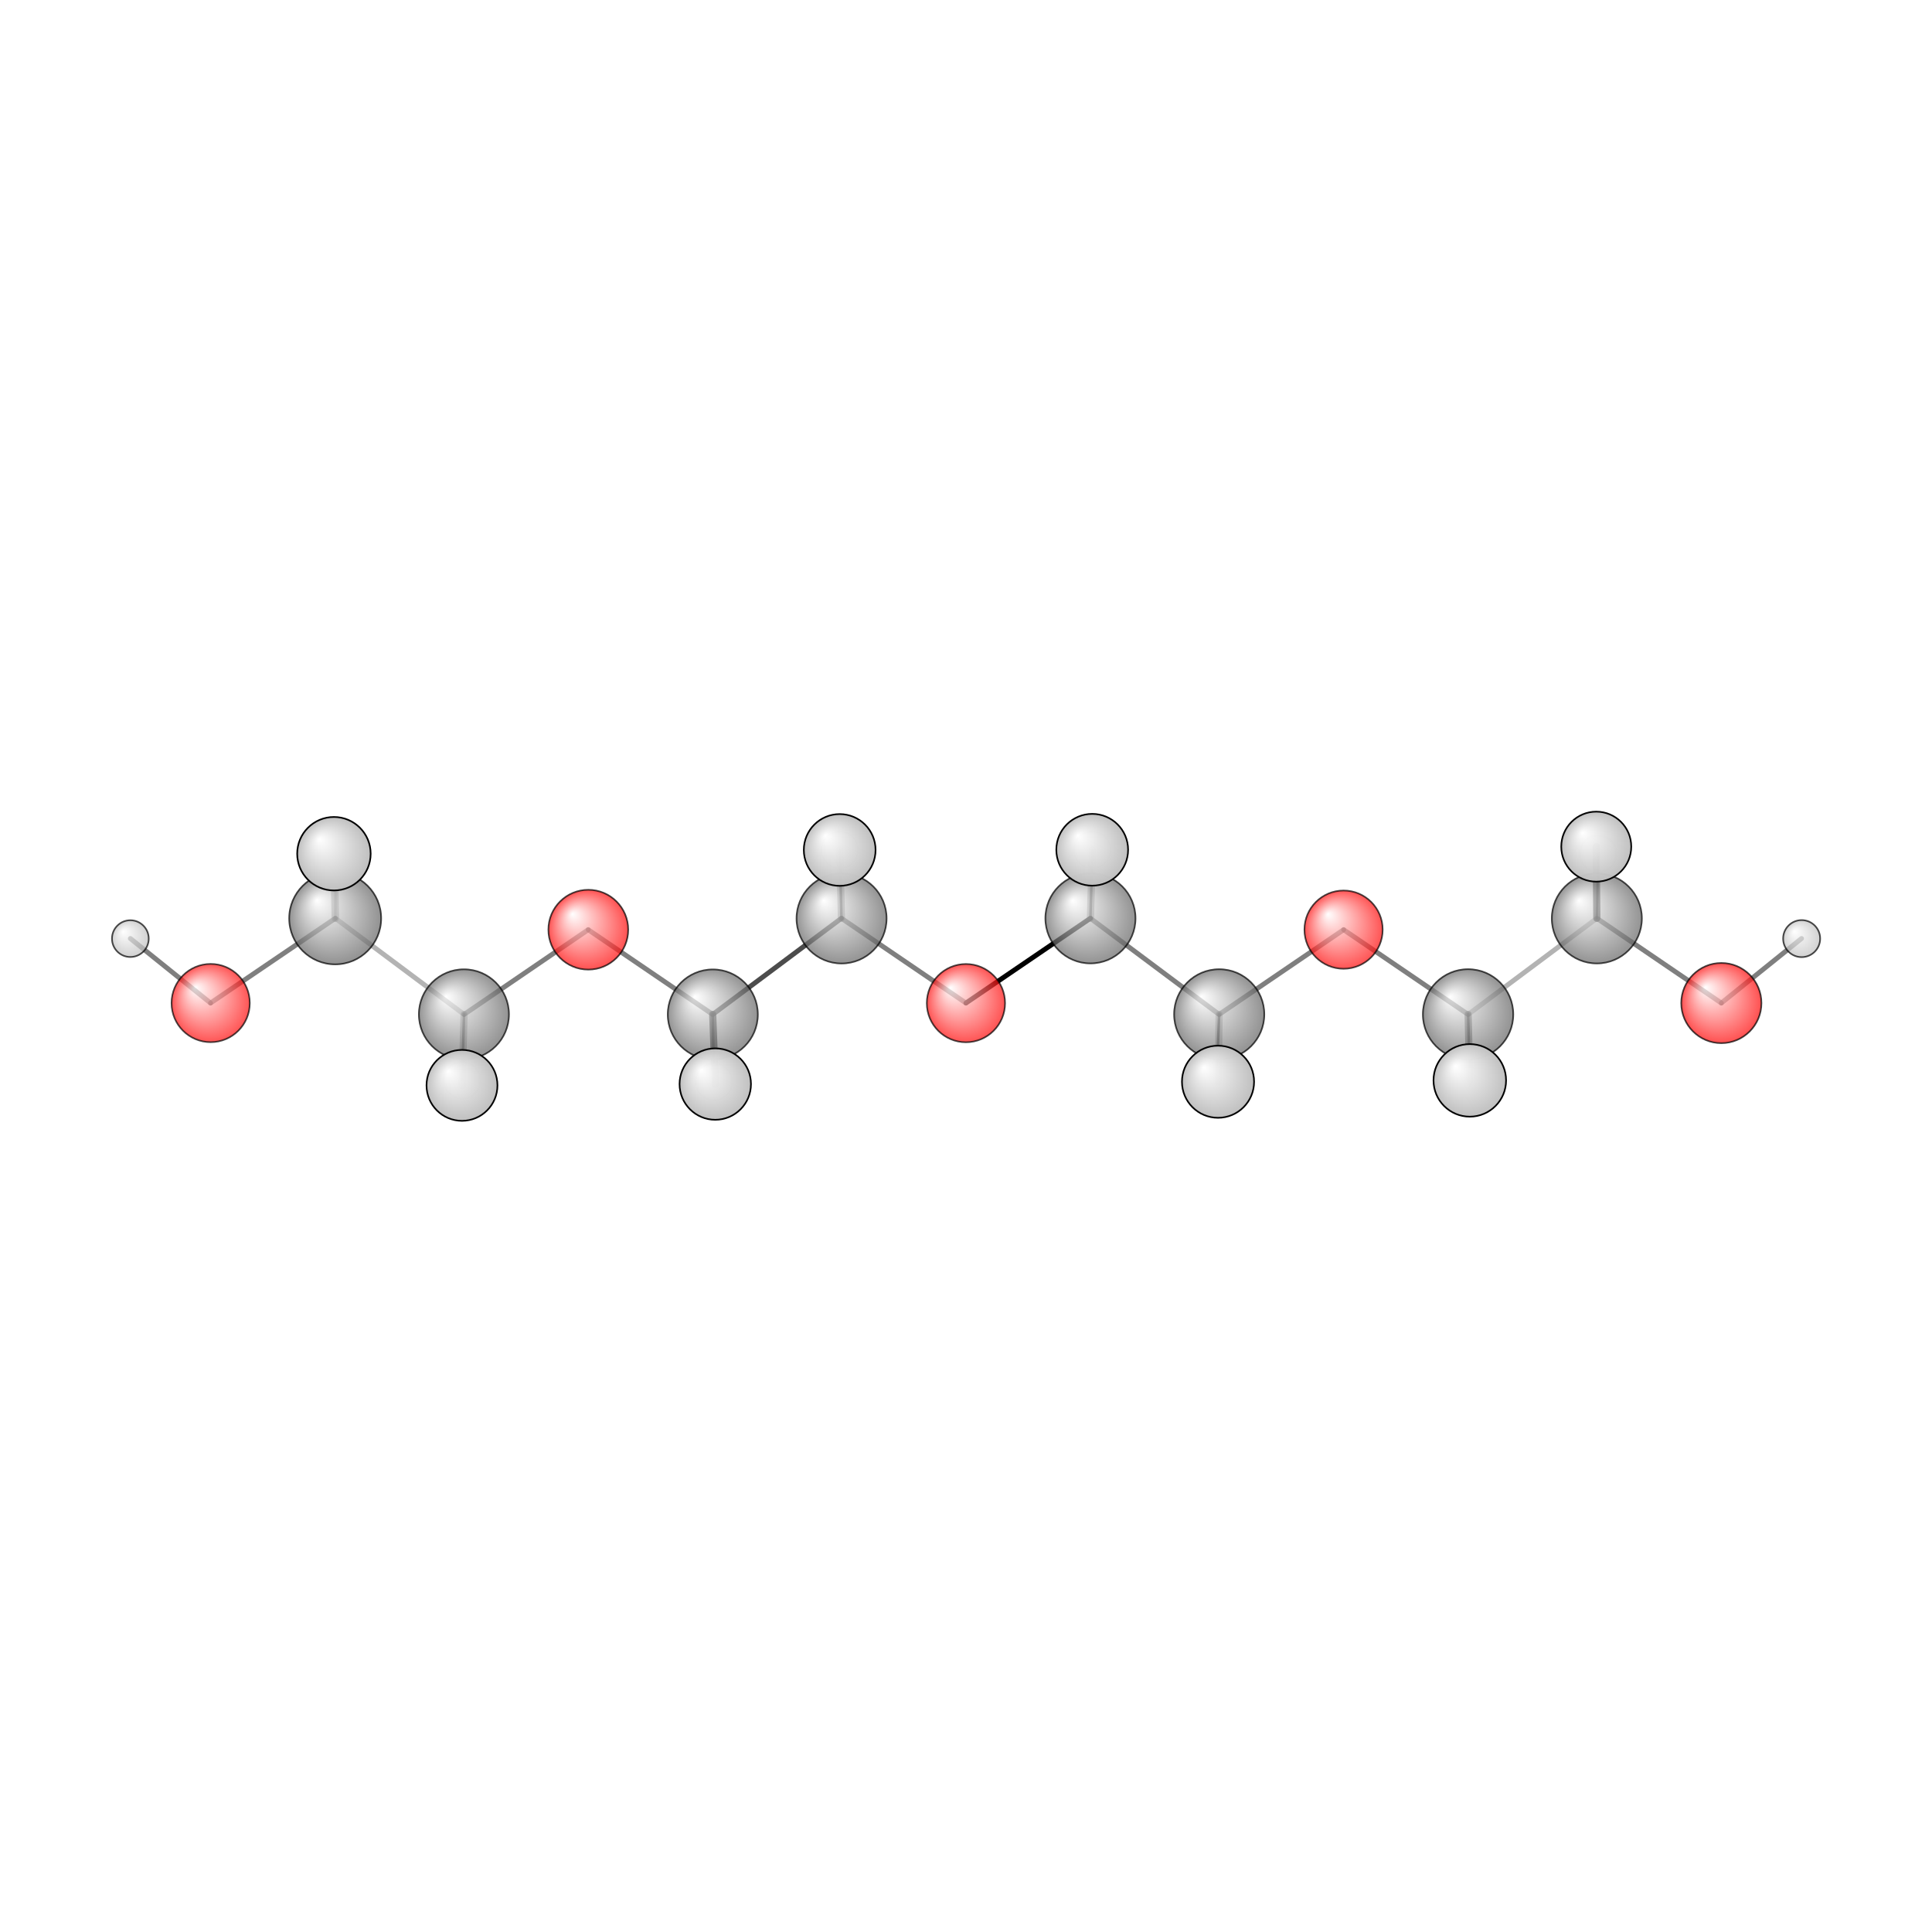 <?xml version="1.0"?>
<svg version="1.1" id="topsvg"
xmlns="http://www.w3.org/2000/svg" xmlns:xlink="http://www.w3.org/1999/xlink"
xmlns:cml="http://www.xml-cml.org/schema" x="0" y="0" width="1024px" height="1024px" viewBox="0 0 100 100">
<title>8200 - Open Babel Depiction</title>
<rect x="0" y="0" width="100" height="100" fill="white"/>
<defs>
<radialGradient id='radialffffff666666' cx='50%' cy='50%' r='50%' fx='30%' fy='30%'>
  <stop offset=' 0%' stop-color="rgb(255,255,255)"  stop-opacity='1.0'/>
  <stop offset='100%' stop-color="rgb(102,102,102)"  stop-opacity ='1.0'/>
</radialGradient>
<radialGradient id='radialffffffbfbfbf' cx='50%' cy='50%' r='50%' fx='30%' fy='30%'>
  <stop offset=' 0%' stop-color="rgb(255,255,255)"  stop-opacity='1.0'/>
  <stop offset='100%' stop-color="rgb(191,191,191)"  stop-opacity ='1.0'/>
</radialGradient>
<radialGradient id='radialffffffffcc' cx='50%' cy='50%' r='50%' fx='30%' fy='30%'>
  <stop offset=' 0%' stop-color="rgb(255,255,255)"  stop-opacity='1.0'/>
  <stop offset='100%' stop-color="rgb(255,12,12)"  stop-opacity ='1.0'/>
</radialGradient>
</defs>
<g transform="translate(0,0)">
<svg width="100" height="100" x="0" y="0" viewBox="0 0 592.846 153.276"
font-family="sans-serif" stroke="rgb(0,0,0)" stroke-width="2"  stroke-linecap="round">
<line x1="296.4" y1="88.0" x2="334.6" y2="62.0" opacity="1.0" stroke="rgb(0,0,0)"  stroke-width="1.5"/>
<line x1="296.4" y1="88.0" x2="258.2" y2="62.0" opacity="0.5" stroke="rgb(0,0,0)"  stroke-width="1.5"/>
<line x1="412.3" y1="65.5" x2="374.1" y2="91.5" opacity="0.5" stroke="rgb(0,0,0)"  stroke-width="1.5"/>
<line x1="412.3" y1="65.5" x2="450.5" y2="91.5" opacity="0.5" stroke="rgb(0,0,0)"  stroke-width="1.5"/>
<line x1="180.5" y1="65.5" x2="218.7" y2="91.5" opacity="0.5" stroke="rgb(0,0,0)"  stroke-width="1.5"/>
<line x1="180.5" y1="65.5" x2="142.4" y2="91.5" opacity="0.5" stroke="rgb(0,0,0)"  stroke-width="1.5"/>
<line x1="528.2" y1="88.0" x2="490.0" y2="62.0" opacity="0.5" stroke="rgb(0,0,0)"  stroke-width="1.5"/>
<line x1="528.2" y1="88.0" x2="552.8" y2="68.2" opacity="0.5" stroke="rgb(0,0,0)"  stroke-width="1.5"/>
<line x1="64.6" y1="88.0" x2="102.9" y2="62.0" opacity="0.5" stroke="rgb(0,0,0)"  stroke-width="1.5"/>
<line x1="64.6" y1="88.0" x2="40.0" y2="68.2" opacity="0.5" stroke="rgb(0,0,0)"  stroke-width="1.5"/>
<line x1="334.6" y1="62.0" x2="374.1" y2="91.5" opacity="0.5" stroke="rgb(0,0,0)"  stroke-width="1.5"/>
<line x1="334.6" y1="62.0" x2="335.2" y2="41.0" opacity="0.5" stroke="rgb(0,0,0)"  stroke-width="0.8"/>
<line x1="334.6" y1="62.0" x2="335.2" y2="41.0" opacity="0.3" stroke="rgb(0,0,0)"  stroke-width="2.2"/>
<line x1="258.2" y1="62.0" x2="218.7" y2="91.5" opacity="0.7" stroke="rgb(0,0,0)"  stroke-width="1.5"/>
<line x1="258.2" y1="62.0" x2="257.7" y2="41.0" opacity="0.5" stroke="rgb(0,0,0)"  stroke-width="0.8"/>
<line x1="258.2" y1="62.0" x2="257.7" y2="41.0" opacity="0.3" stroke="rgb(0,0,0)"  stroke-width="2.2"/>
<line x1="374.1" y1="91.5" x2="373.3" y2="112.8" opacity="0.7" stroke="rgb(0,0,0)"  stroke-width="0.8"/>
<line x1="374.1" y1="91.5" x2="373.8" y2="112.2" opacity="0.3" stroke="rgb(0,0,0)"  stroke-width="2.2"/>
<line x1="218.7" y1="91.5" x2="219.5" y2="112.9" opacity="0.7" stroke="rgb(0,0,0)"  stroke-width="2.2"/>
<line x1="218.7" y1="91.5" x2="219.1" y2="112.2" opacity="0.7" stroke="rgb(0,0,0)"  stroke-width="0.8"/>
<line x1="450.5" y1="91.5" x2="490.0" y2="62.0" opacity="0.3" stroke="rgb(0,0,0)"  stroke-width="1.5"/>
<line x1="450.5" y1="91.5" x2="451.0" y2="111.7" opacity="0.5" stroke="rgb(0,0,0)"  stroke-width="2.2"/>
<line x1="450.5" y1="91.5" x2="451.1" y2="113.3" opacity="0.7" stroke="rgb(0,0,0)"  stroke-width="0.8"/>
<line x1="142.4" y1="91.5" x2="102.9" y2="62.0" opacity="0.3" stroke="rgb(0,0,0)"  stroke-width="1.5"/>
<line x1="142.4" y1="91.5" x2="141.8" y2="111.7" opacity="0.5" stroke="rgb(0,0,0)"  stroke-width="0.8"/>
<line x1="142.4" y1="91.5" x2="141.8" y2="113.3" opacity="0.3" stroke="rgb(0,0,0)"  stroke-width="2.2"/>
<line x1="490.0" y1="62.0" x2="489.8" y2="40.0" opacity="0.7" stroke="rgb(0,0,0)"  stroke-width="2.2"/>
<line x1="490.0" y1="62.0" x2="490.4" y2="42.2" opacity="0.7" stroke="rgb(0,0,0)"  stroke-width="0.7"/>
<line x1="102.9" y1="62.0" x2="103.0" y2="40.0" opacity="0.2" stroke="rgb(0,0,0)"  stroke-width="0.8"/>
<line x1="102.9" y1="62.0" x2="102.5" y2="42.2" opacity="0.3" stroke="rgb(0,0,0)"  stroke-width="2.3"/>
<circle cx="490.375" cy="42.197" r="5.636" opacity="0.2" style="stroke:black;stroke-width:0.5;fill:url(#radialffffffbfbfbf)"/>
<circle cx="141.815" cy="111.726" r="5.636" opacity="0.2" style="stroke:black;stroke-width:0.5;fill:url(#radialffffffbfbfbf)"/>
<circle cx="219.072" cy="112.188" r="5.636" opacity="0.2" style="stroke:black;stroke-width:0.5;fill:url(#radialffffffbfbfbf)"/>
<circle cx="257.671" cy="41.004" r="5.636" opacity="0.2" style="stroke:black;stroke-width:0.5;fill:url(#radialffffffbfbfbf)"/>
<circle cx="335.162" cy="41.004" r="5.636" opacity="0.2" style="stroke:black;stroke-width:0.5;fill:url(#radialffffffbfbfbf)"/>
<circle cx="373.349" cy="112.834" r="5.636" opacity="0.2" style="stroke:black;stroke-width:0.5;fill:url(#radialffffffbfbfbf)"/>
<circle cx="451.067" cy="113.276" r="5.636" opacity="0.2" style="stroke:black;stroke-width:0.5;fill:url(#radialffffffbfbfbf)"/>
<circle cx="103.024" cy="40" r="5.636" opacity="0.218" style="stroke:black;stroke-width:0.5;fill:url(#radialffffffbfbfbf)"/>
<circle cx="64.645" cy="88.007" r="12" opacity="0.698" style="stroke:black;stroke-width:0.5;fill:url(#radialffffffffcc)"/>
<circle cx="489.998" cy="62.036" r="13.818" opacity="0.7" style="stroke:black;stroke-width:0.5;fill:url(#radialffffff666666)"/>
<circle cx="412.279" cy="65.48" r="12" opacity="0.7" style="stroke:black;stroke-width:0.5;fill:url(#radialffffffffcc)"/>
<circle cx="40" cy="68.236" r="5.636" opacity="0.704" style="stroke:black;stroke-width:0.5;fill:url(#radialffffffbfbfbf)"/>
<circle cx="142.357" cy="91.471" r="13.818" opacity="0.706" style="stroke:black;stroke-width:0.5;fill:url(#radialffffff666666)"/>
<circle cx="218.73" cy="91.507" r="13.818" opacity="0.707" style="stroke:black;stroke-width:0.5;fill:url(#radialffffff666666)"/>
<circle cx="258.24" cy="62.049" r="13.818" opacity="0.707" style="stroke:black;stroke-width:0.5;fill:url(#radialffffff666666)"/>
<circle cx="296.403" cy="88.033" r="12" opacity="0.707" style="stroke:black;stroke-width:0.5;fill:url(#radialffffffffcc)"/>
<circle cx="334.61" cy="62.013" r="13.828" opacity="0.707" style="stroke:black;stroke-width:0.5;fill:url(#radialffffff666666)"/>
<circle cx="374.122" cy="91.465" r="13.837" opacity="0.708" style="stroke:black;stroke-width:0.5;fill:url(#radialffffff666666)"/>
<circle cx="450.489" cy="91.484" r="13.865" opacity="0.708" style="stroke:black;stroke-width:0.5;fill:url(#radialffffff666666)"/>
<circle cx="552.846" cy="68.236" r="5.679" opacity="0.71" style="stroke:black;stroke-width:0.5;fill:url(#radialffffffbfbfbf)"/>
<circle cx="180.524" cy="65.497" r="12.241" opacity="0.714" style="stroke:black;stroke-width:0.5;fill:url(#radialffffffffcc)"/>
<circle cx="102.851" cy="62.023" r="14.108" opacity="0.714" style="stroke:black;stroke-width:0.5;fill:url(#radialffffff666666)"/>
<circle cx="528.204" cy="88.014" r="12.297" opacity="0.716" style="stroke:black;stroke-width:0.5;fill:url(#radialffffffffcc)"/>
<circle cx="489.822" cy="40.013" r="10.739" opacity="0.976" style="stroke:black;stroke-width:0.5;fill:url(#radialffffffbfbfbf)"/>
<circle cx="141.763" cy="113.266" r="10.883" opacity="0.983" style="stroke:black;stroke-width:0.5;fill:url(#radialffffffbfbfbf)"/>
<circle cx="219.484" cy="112.87" r="10.955" opacity="0.986" style="stroke:black;stroke-width:0.5;fill:url(#radialffffffbfbfbf)"/>
<circle cx="257.664" cy="41.033" r="11.008" opacity="0.988" style="stroke:black;stroke-width:0.5;fill:url(#radialffffffbfbfbf)"/>
<circle cx="335.152" cy="40.975" r="11.013" opacity="0.988" style="stroke:black;stroke-width:0.5;fill:url(#radialffffffbfbfbf)"/>
<circle cx="373.758" cy="112.152" r="11.065" opacity="0.991" style="stroke:black;stroke-width:0.5;fill:url(#radialffffffbfbfbf)"/>
<circle cx="451.015" cy="111.736" r="11.134" opacity="0.994" style="stroke:black;stroke-width:0.5;fill:url(#radialffffffbfbfbf)"/>
<circle cx="102.468" cy="42.184" r="11.273" opacity="1" style="stroke:black;stroke-width:0.5;fill:url(#radialffffffbfbfbf)"/>
</svg>
</g>
</svg>
